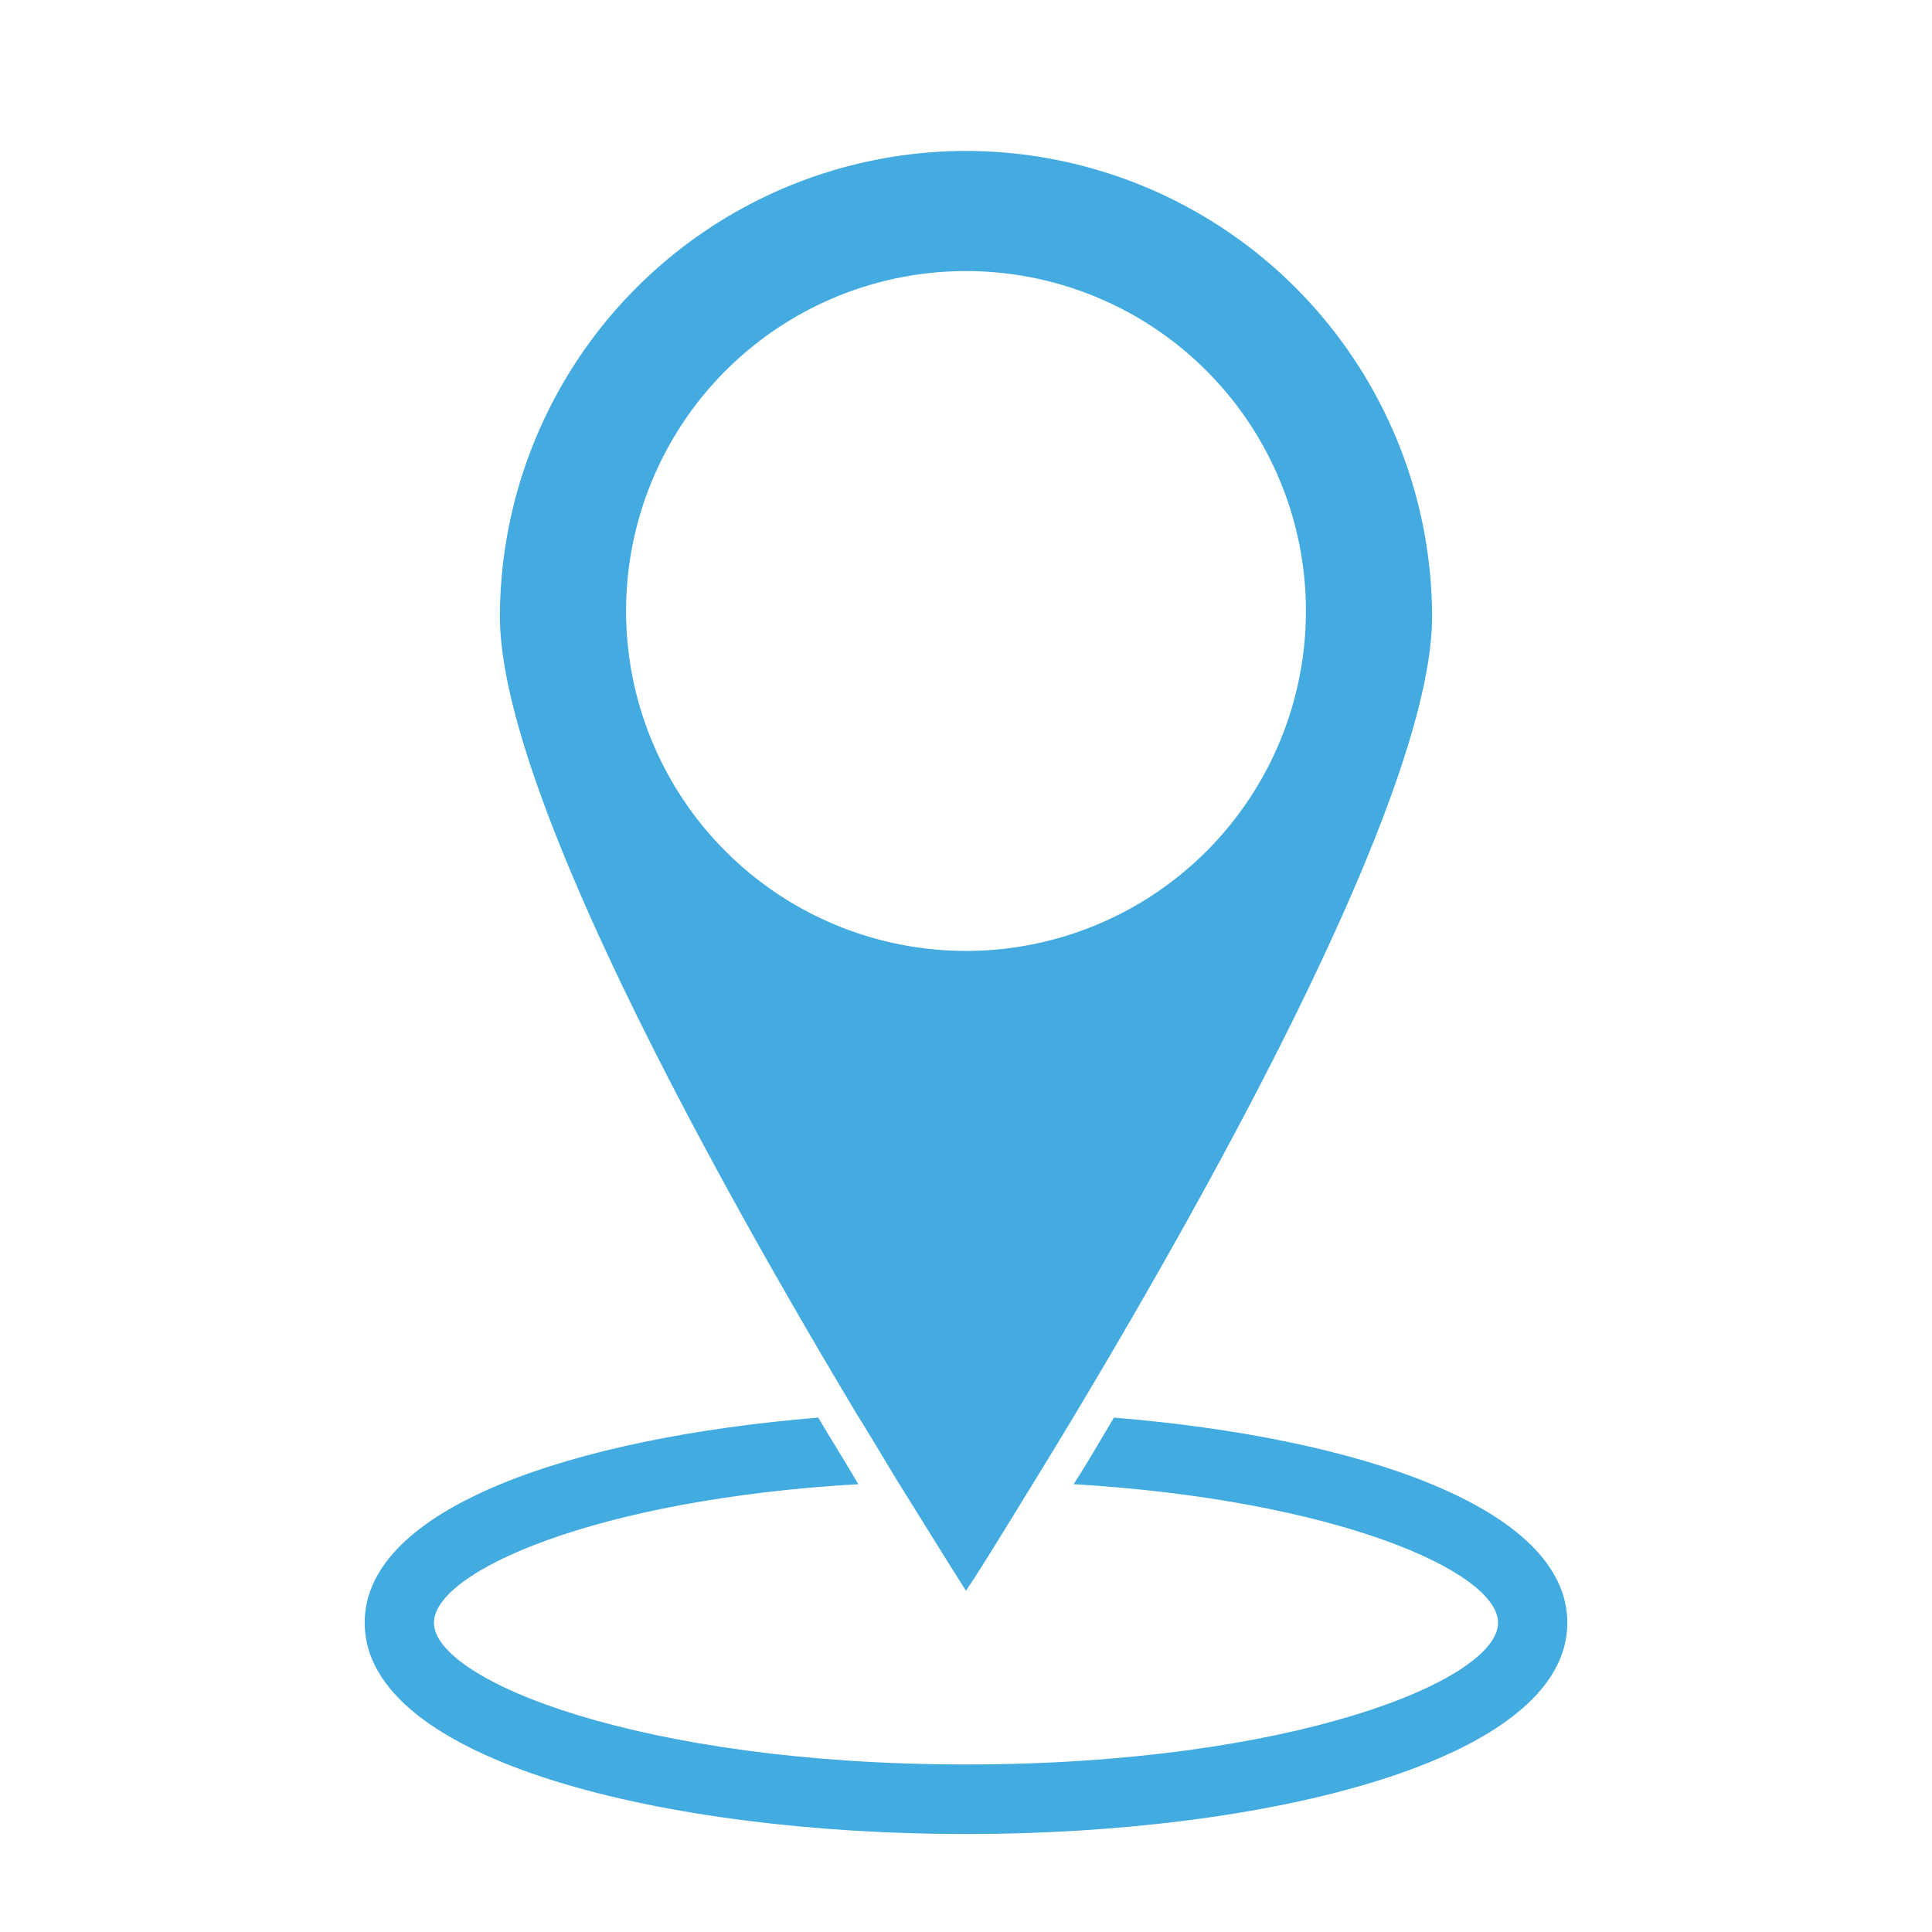 <svg id="Layer_1" data-name="Layer 1" xmlns="http://www.w3.org/2000/svg" viewBox="0 0 128 128"><defs><style>.cls-1{fill:#42abe0;}.cls-2{fill:#44abe0;}</style></defs><title>Settlement Planetside</title><path class="cls-1" d="M103.84,107.51c0,9.18-20,14-39.84,14s-39.84-4.8-39.84-14c0-7.66,13.94-12.27,30.05-13.59.93,1.57,1.83,3,2.66,4.41-17.38,1-28.12,5.79-28.12,9.18,0,3.83,13.73,9.39,35.25,9.39s35.25-5.56,35.25-9.39c0-3.39-10.75-8.14-28.12-9.18C72,97,72.86,95.49,73.8,93.92,89.91,95.24,103.84,99.85,103.84,107.51Z"/><path class="cls-2" d="M64,10A30.91,30.91,0,0,0,33.12,40.83c0,11.52,14.24,37.17,23.67,52.9,1,1.6,1.87,3.09,2.71,4.46,2,3.21,3.55,5.72,4.5,7.2,1-1.48,2.53-4,4.5-7.2.84-1.37,1.75-2.86,2.71-4.46C80.64,78,94.88,52.35,94.88,40.83A30.91,30.91,0,0,0,64,10ZM64,63A22.52,22.52,0,1,1,86.52,40.48,22.52,22.52,0,0,1,64,63Z"/></svg>